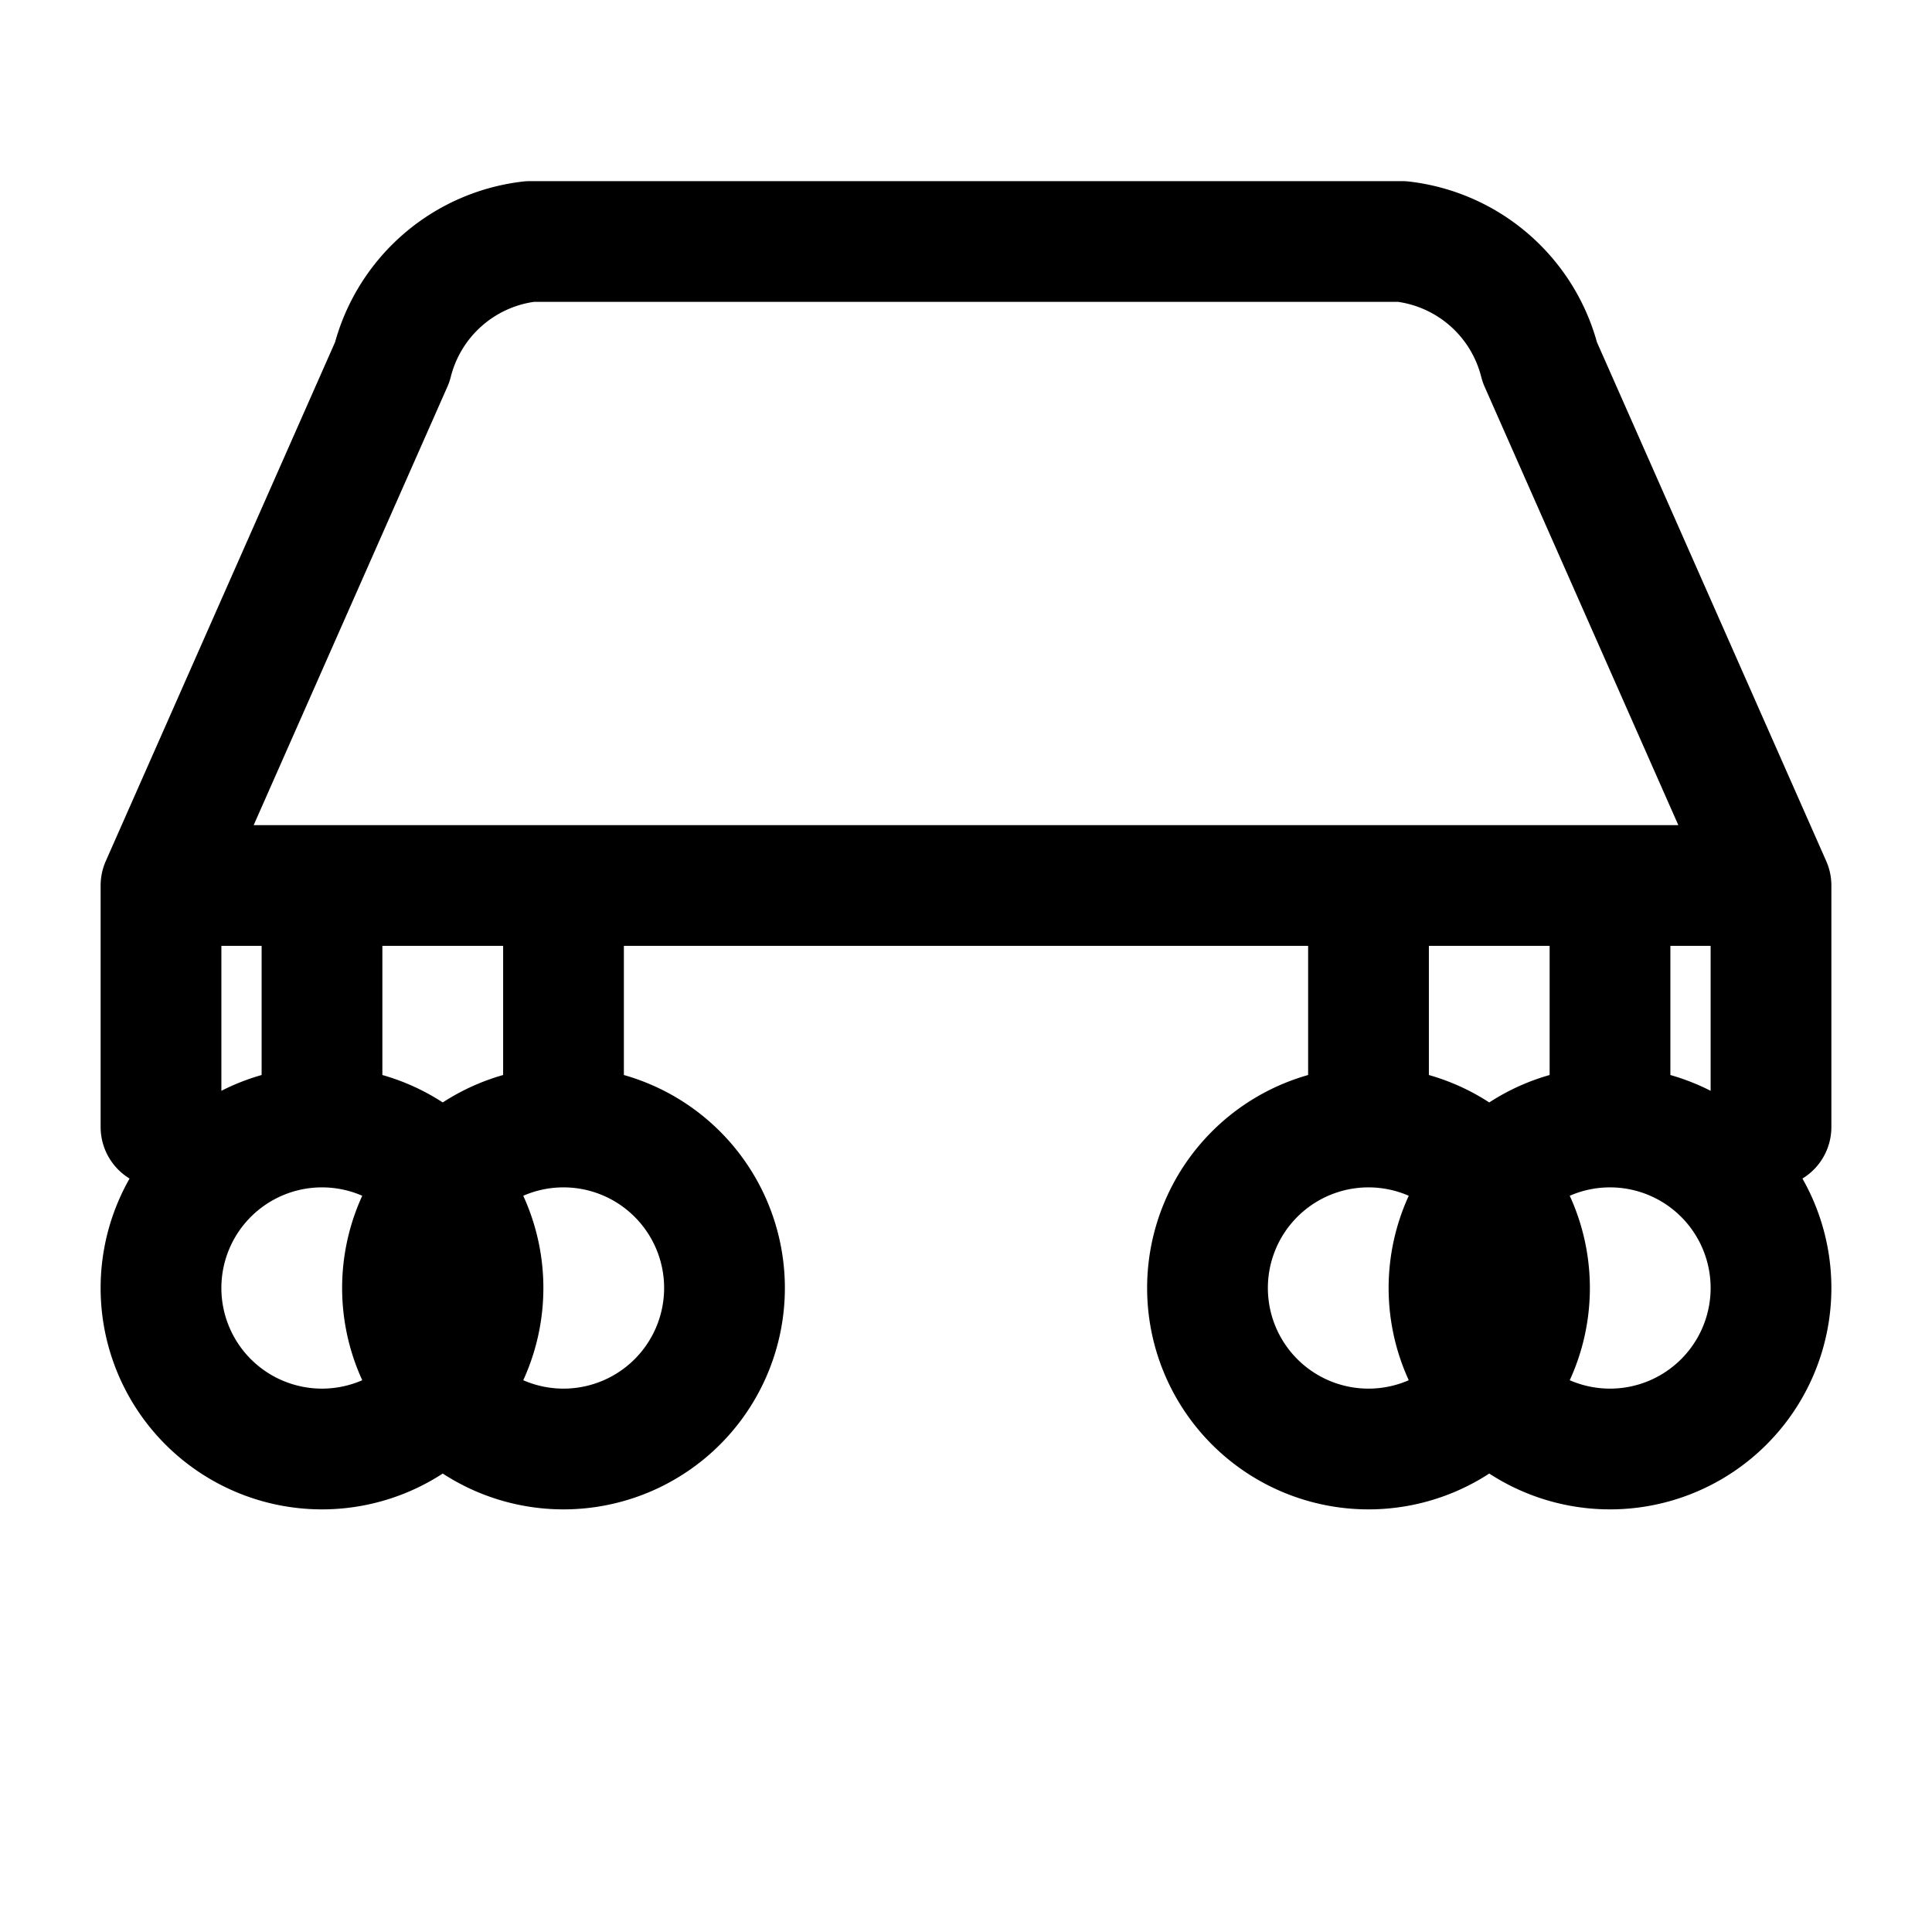 <?xml version="1.0" encoding="UTF-8"?>
<svg width="24px" height="24px" stroke-width="1.5" viewBox="0 0 24 24" fill="none" xmlns="http://www.w3.org/2000/svg" color="#000000">
<path d="M2 14v-3M22 14v-3M7 11v3m10-3v3M2 11l2.872-6.5A2 2 0 016.584 3h10.832a2 2 0 011.712 1.5L22 11M2 11h20M4 14a2 2 0 100 4 2 2 0 000-4zm0 0v-3m16 3a2 2 0 100 4 2 2 0 000-4zm0 0v-3M7 14v-3m10 3v-3m0 3a2 2 0 100 4 2 2 0 000-4zM7 14a2 2 0 100 4 2 2 0 000-4z" stroke="#000000" stroke-width="1.5" stroke-linecap="round" stroke-linejoin="round"></path>
</svg>